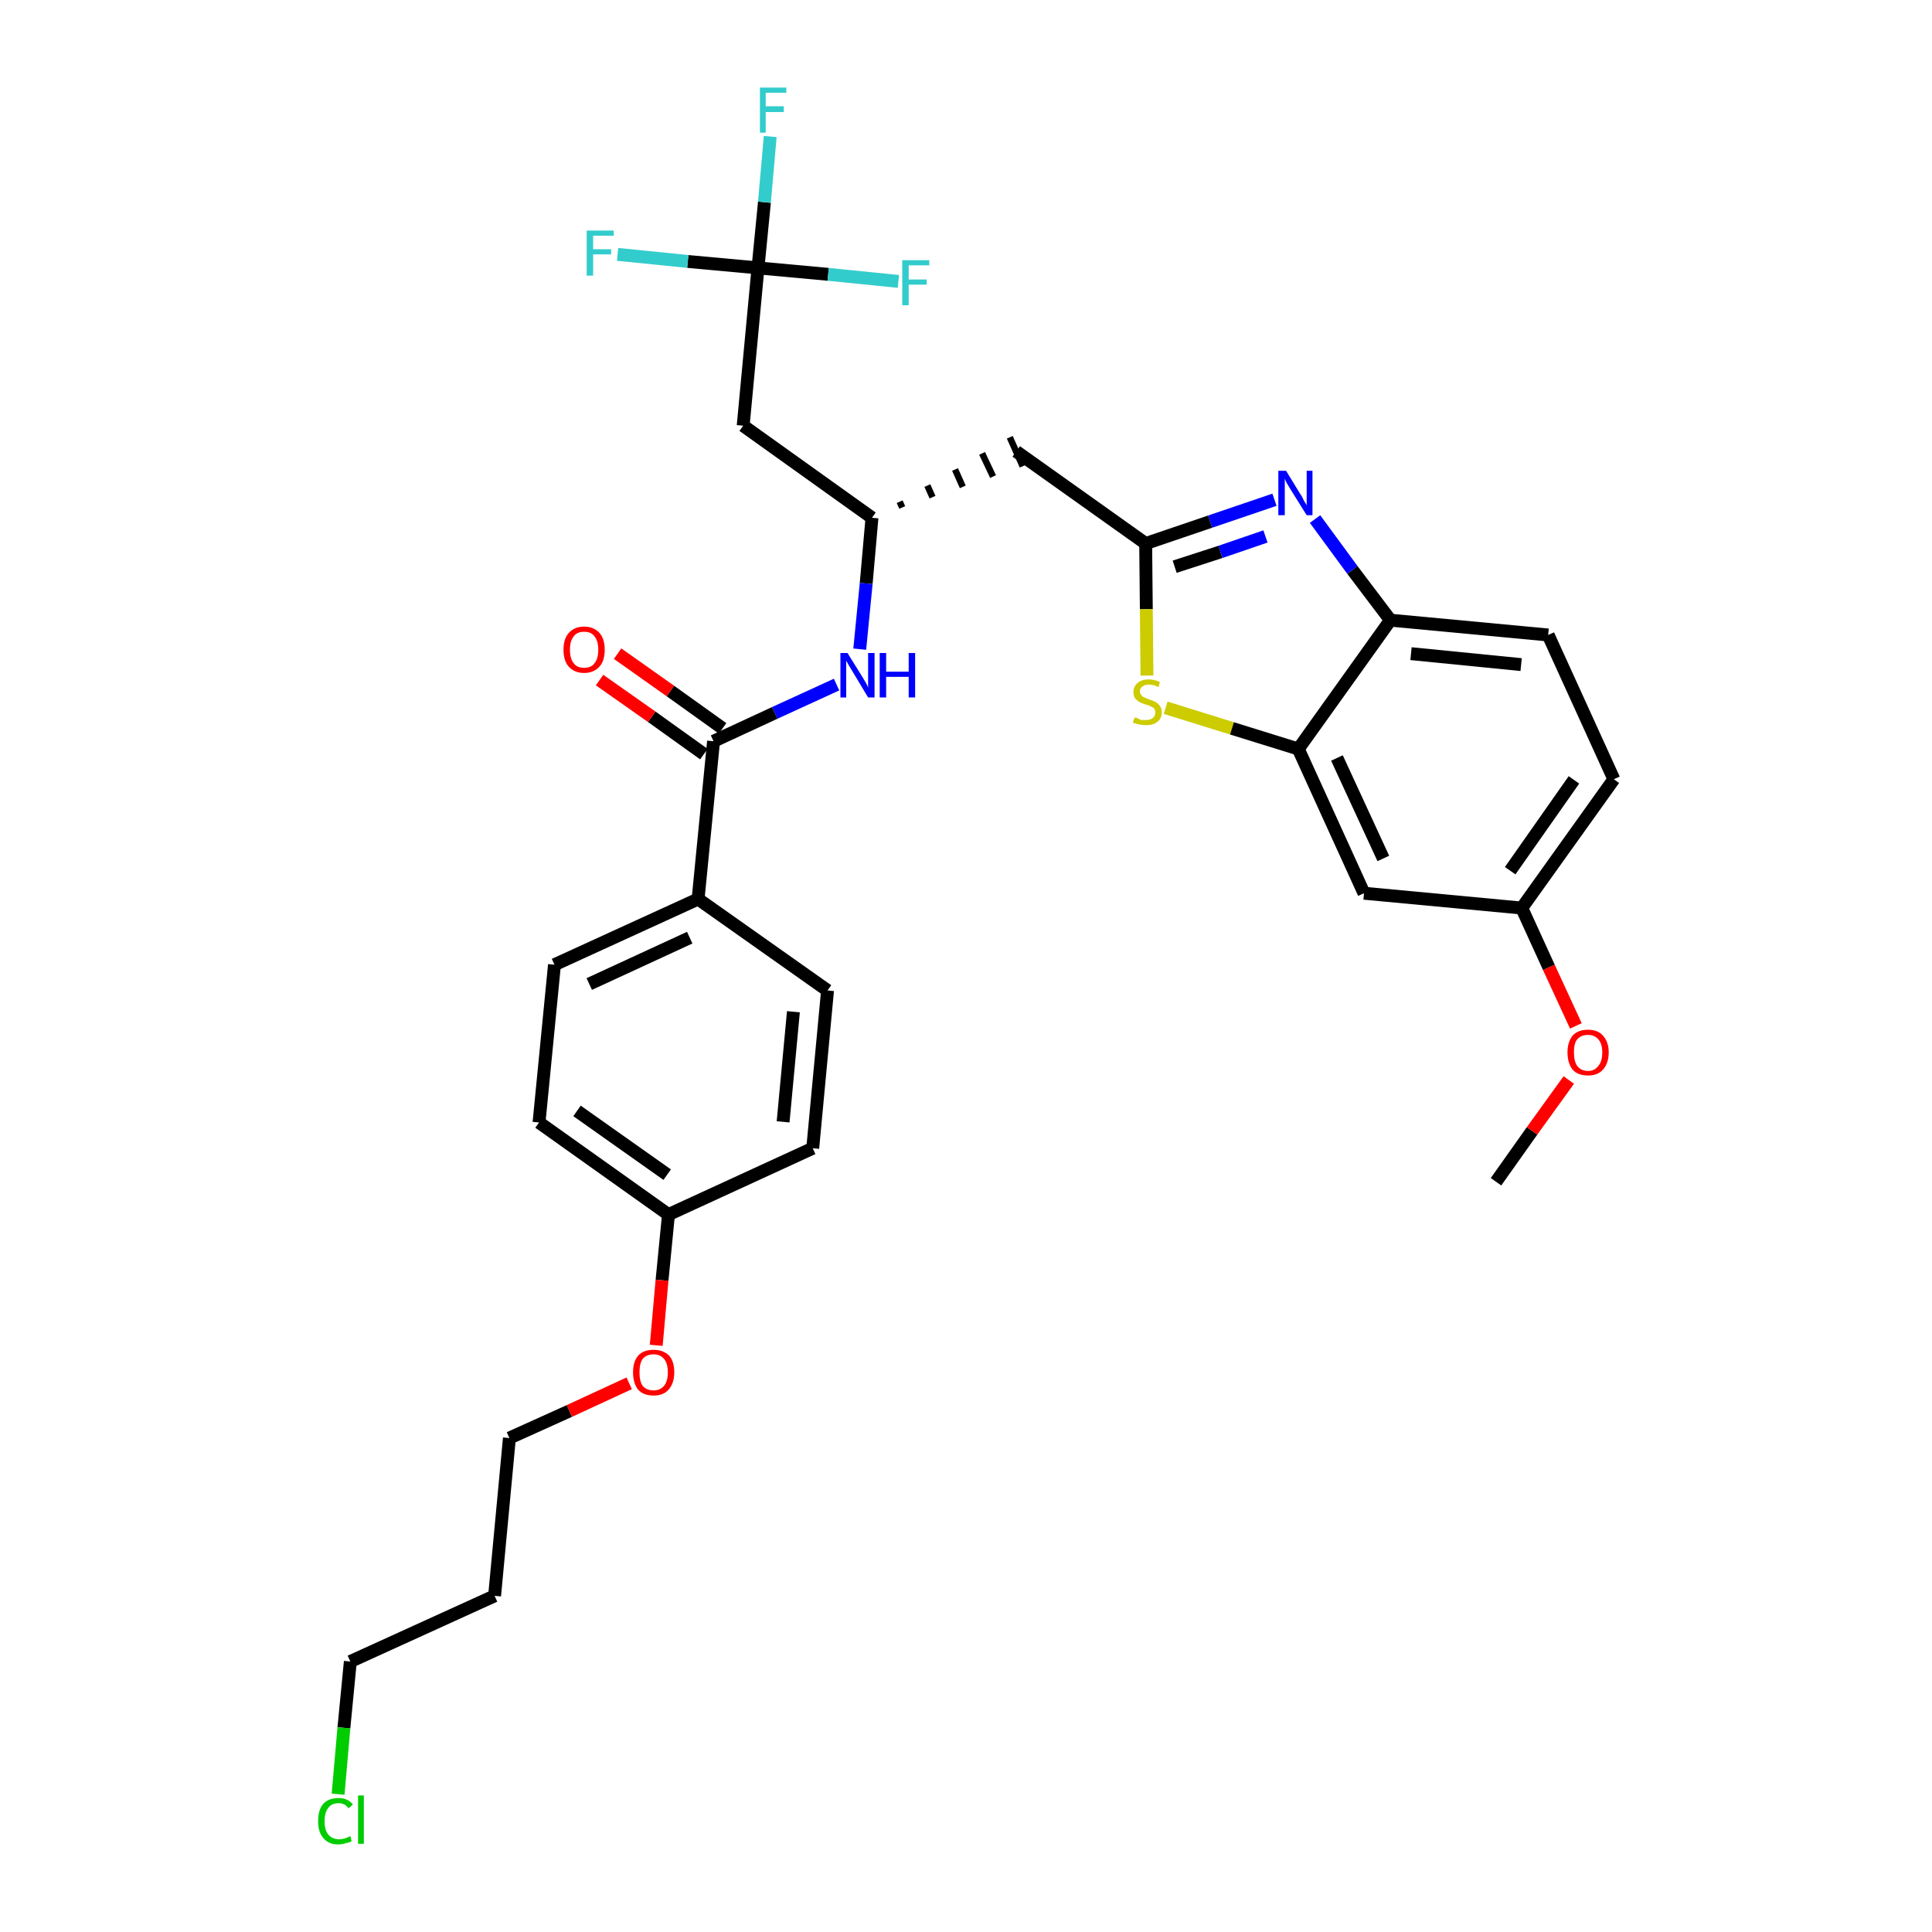 <?xml version='1.0' encoding='iso-8859-1'?>
<svg version='1.1' baseProfile='full'
              xmlns='http://www.w3.org/2000/svg'
                      xmlns:rdkit='http://www.rdkit.org/xml'
                      xmlns:xlink='http://www.w3.org/1999/xlink'
                  xml:space='preserve'
width='300px' height='300px' viewBox='0 0 300 300'>
<!-- END OF HEADER -->
<path class='bond-0 atom-0 atom-1' d='M 232.3,183.5 L 237.9,175.6' style='fill:none;fill-rule:evenodd;stroke:#000000;stroke-width:2.0px;stroke-linecap:butt;stroke-linejoin:miter;stroke-opacity:1' />
<path class='bond-0 atom-0 atom-1' d='M 237.9,175.6 L 243.6,167.7' style='fill:none;fill-rule:evenodd;stroke:#FF0000;stroke-width:2.0px;stroke-linecap:butt;stroke-linejoin:miter;stroke-opacity:1' />
<path class='bond-1 atom-1 atom-2' d='M 244.7,159.3 L 240.5,150.2' style='fill:none;fill-rule:evenodd;stroke:#FF0000;stroke-width:2.0px;stroke-linecap:butt;stroke-linejoin:miter;stroke-opacity:1' />
<path class='bond-1 atom-1 atom-2' d='M 240.5,150.2 L 236.3,141.0' style='fill:none;fill-rule:evenodd;stroke:#000000;stroke-width:2.0px;stroke-linecap:butt;stroke-linejoin:miter;stroke-opacity:1' />
<path class='bond-2 atom-2 atom-3' d='M 236.3,141.0 L 250.6,121.0' style='fill:none;fill-rule:evenodd;stroke:#000000;stroke-width:2.0px;stroke-linecap:butt;stroke-linejoin:miter;stroke-opacity:1' />
<path class='bond-2 atom-2 atom-3' d='M 234.5,135.2 L 244.4,121.1' style='fill:none;fill-rule:evenodd;stroke:#000000;stroke-width:2.0px;stroke-linecap:butt;stroke-linejoin:miter;stroke-opacity:1' />
<path class='bond-31 atom-31 atom-2' d='M 211.8,138.7 L 236.3,141.0' style='fill:none;fill-rule:evenodd;stroke:#000000;stroke-width:2.0px;stroke-linecap:butt;stroke-linejoin:miter;stroke-opacity:1' />
<path class='bond-3 atom-3 atom-4' d='M 250.6,121.0 L 240.4,98.6' style='fill:none;fill-rule:evenodd;stroke:#000000;stroke-width:2.0px;stroke-linecap:butt;stroke-linejoin:miter;stroke-opacity:1' />
<path class='bond-4 atom-4 atom-5' d='M 240.4,98.6 L 215.9,96.3' style='fill:none;fill-rule:evenodd;stroke:#000000;stroke-width:2.0px;stroke-linecap:butt;stroke-linejoin:miter;stroke-opacity:1' />
<path class='bond-4 atom-4 atom-5' d='M 236.2,103.2 L 219.1,101.5' style='fill:none;fill-rule:evenodd;stroke:#000000;stroke-width:2.0px;stroke-linecap:butt;stroke-linejoin:miter;stroke-opacity:1' />
<path class='bond-5 atom-5 atom-6' d='M 215.9,96.3 L 210.0,88.5' style='fill:none;fill-rule:evenodd;stroke:#000000;stroke-width:2.0px;stroke-linecap:butt;stroke-linejoin:miter;stroke-opacity:1' />
<path class='bond-5 atom-5 atom-6' d='M 210.0,88.5 L 204.2,80.6' style='fill:none;fill-rule:evenodd;stroke:#0000FF;stroke-width:2.0px;stroke-linecap:butt;stroke-linejoin:miter;stroke-opacity:1' />
<path class='bond-32 atom-30 atom-5' d='M 201.6,116.3 L 215.9,96.3' style='fill:none;fill-rule:evenodd;stroke:#000000;stroke-width:2.0px;stroke-linecap:butt;stroke-linejoin:miter;stroke-opacity:1' />
<path class='bond-6 atom-6 atom-7' d='M 197.9,77.6 L 187.9,81.0' style='fill:none;fill-rule:evenodd;stroke:#0000FF;stroke-width:2.0px;stroke-linecap:butt;stroke-linejoin:miter;stroke-opacity:1' />
<path class='bond-6 atom-6 atom-7' d='M 187.9,81.0 L 177.9,84.4' style='fill:none;fill-rule:evenodd;stroke:#000000;stroke-width:2.0px;stroke-linecap:butt;stroke-linejoin:miter;stroke-opacity:1' />
<path class='bond-6 atom-6 atom-7' d='M 196.5,83.3 L 189.5,85.7' style='fill:none;fill-rule:evenodd;stroke:#0000FF;stroke-width:2.0px;stroke-linecap:butt;stroke-linejoin:miter;stroke-opacity:1' />
<path class='bond-6 atom-6 atom-7' d='M 189.5,85.7 L 182.4,88.0' style='fill:none;fill-rule:evenodd;stroke:#000000;stroke-width:2.0px;stroke-linecap:butt;stroke-linejoin:miter;stroke-opacity:1' />
<path class='bond-7 atom-7 atom-8' d='M 177.9,84.4 L 157.8,70.1' style='fill:none;fill-rule:evenodd;stroke:#000000;stroke-width:2.0px;stroke-linecap:butt;stroke-linejoin:miter;stroke-opacity:1' />
<path class='bond-28 atom-7 atom-29' d='M 177.9,84.4 L 178.0,94.6' style='fill:none;fill-rule:evenodd;stroke:#000000;stroke-width:2.0px;stroke-linecap:butt;stroke-linejoin:miter;stroke-opacity:1' />
<path class='bond-28 atom-7 atom-29' d='M 178.0,94.6 L 178.1,104.9' style='fill:none;fill-rule:evenodd;stroke:#CCCC00;stroke-width:2.0px;stroke-linecap:butt;stroke-linejoin:miter;stroke-opacity:1' />
<path class='bond-8 atom-9 atom-8' d='M 140.1,78.8 L 139.7,77.9' style='fill:none;fill-rule:evenodd;stroke:#000000;stroke-width:1.0px;stroke-linecap:butt;stroke-linejoin:miter;stroke-opacity:1' />
<path class='bond-8 atom-9 atom-8' d='M 144.8,77.2 L 144.0,75.4' style='fill:none;fill-rule:evenodd;stroke:#000000;stroke-width:1.0px;stroke-linecap:butt;stroke-linejoin:miter;stroke-opacity:1' />
<path class='bond-8 atom-9 atom-8' d='M 149.5,75.6 L 148.3,72.9' style='fill:none;fill-rule:evenodd;stroke:#000000;stroke-width:1.0px;stroke-linecap:butt;stroke-linejoin:miter;stroke-opacity:1' />
<path class='bond-8 atom-9 atom-8' d='M 154.2,74.0 L 152.5,70.4' style='fill:none;fill-rule:evenodd;stroke:#000000;stroke-width:1.0px;stroke-linecap:butt;stroke-linejoin:miter;stroke-opacity:1' />
<path class='bond-8 atom-9 atom-8' d='M 158.8,72.4 L 156.8,67.9' style='fill:none;fill-rule:evenodd;stroke:#000000;stroke-width:1.0px;stroke-linecap:butt;stroke-linejoin:miter;stroke-opacity:1' />
<path class='bond-9 atom-9 atom-10' d='M 135.4,80.4 L 115.4,66.1' style='fill:none;fill-rule:evenodd;stroke:#000000;stroke-width:2.0px;stroke-linecap:butt;stroke-linejoin:miter;stroke-opacity:1' />
<path class='bond-14 atom-9 atom-15' d='M 135.4,80.4 L 134.5,90.6' style='fill:none;fill-rule:evenodd;stroke:#000000;stroke-width:2.0px;stroke-linecap:butt;stroke-linejoin:miter;stroke-opacity:1' />
<path class='bond-14 atom-9 atom-15' d='M 134.5,90.6 L 133.5,100.8' style='fill:none;fill-rule:evenodd;stroke:#0000FF;stroke-width:2.0px;stroke-linecap:butt;stroke-linejoin:miter;stroke-opacity:1' />
<path class='bond-10 atom-10 atom-11' d='M 115.4,66.1 L 117.7,41.6' style='fill:none;fill-rule:evenodd;stroke:#000000;stroke-width:2.0px;stroke-linecap:butt;stroke-linejoin:miter;stroke-opacity:1' />
<path class='bond-11 atom-11 atom-12' d='M 117.7,41.6 L 118.7,31.4' style='fill:none;fill-rule:evenodd;stroke:#000000;stroke-width:2.0px;stroke-linecap:butt;stroke-linejoin:miter;stroke-opacity:1' />
<path class='bond-11 atom-11 atom-12' d='M 118.7,31.4 L 119.6,21.2' style='fill:none;fill-rule:evenodd;stroke:#33CCCC;stroke-width:2.0px;stroke-linecap:butt;stroke-linejoin:miter;stroke-opacity:1' />
<path class='bond-12 atom-11 atom-13' d='M 117.7,41.6 L 106.8,40.6' style='fill:none;fill-rule:evenodd;stroke:#000000;stroke-width:2.0px;stroke-linecap:butt;stroke-linejoin:miter;stroke-opacity:1' />
<path class='bond-12 atom-11 atom-13' d='M 106.8,40.6 L 95.9,39.5' style='fill:none;fill-rule:evenodd;stroke:#33CCCC;stroke-width:2.0px;stroke-linecap:butt;stroke-linejoin:miter;stroke-opacity:1' />
<path class='bond-13 atom-11 atom-14' d='M 117.7,41.6 L 128.6,42.6' style='fill:none;fill-rule:evenodd;stroke:#000000;stroke-width:2.0px;stroke-linecap:butt;stroke-linejoin:miter;stroke-opacity:1' />
<path class='bond-13 atom-11 atom-14' d='M 128.6,42.6 L 139.5,43.7' style='fill:none;fill-rule:evenodd;stroke:#33CCCC;stroke-width:2.0px;stroke-linecap:butt;stroke-linejoin:miter;stroke-opacity:1' />
<path class='bond-15 atom-15 atom-16' d='M 129.9,106.3 L 120.3,110.7' style='fill:none;fill-rule:evenodd;stroke:#0000FF;stroke-width:2.0px;stroke-linecap:butt;stroke-linejoin:miter;stroke-opacity:1' />
<path class='bond-15 atom-15 atom-16' d='M 120.3,110.7 L 110.8,115.1' style='fill:none;fill-rule:evenodd;stroke:#000000;stroke-width:2.0px;stroke-linecap:butt;stroke-linejoin:miter;stroke-opacity:1' />
<path class='bond-16 atom-16 atom-17' d='M 112.2,113.1 L 104.1,107.3' style='fill:none;fill-rule:evenodd;stroke:#000000;stroke-width:2.0px;stroke-linecap:butt;stroke-linejoin:miter;stroke-opacity:1' />
<path class='bond-16 atom-16 atom-17' d='M 104.1,107.3 L 95.9,101.5' style='fill:none;fill-rule:evenodd;stroke:#FF0000;stroke-width:2.0px;stroke-linecap:butt;stroke-linejoin:miter;stroke-opacity:1' />
<path class='bond-16 atom-16 atom-17' d='M 109.3,117.1 L 101.2,111.3' style='fill:none;fill-rule:evenodd;stroke:#000000;stroke-width:2.0px;stroke-linecap:butt;stroke-linejoin:miter;stroke-opacity:1' />
<path class='bond-16 atom-16 atom-17' d='M 101.2,111.3 L 93.1,105.6' style='fill:none;fill-rule:evenodd;stroke:#FF0000;stroke-width:2.0px;stroke-linecap:butt;stroke-linejoin:miter;stroke-opacity:1' />
<path class='bond-17 atom-16 atom-18' d='M 110.8,115.1 L 108.4,139.6' style='fill:none;fill-rule:evenodd;stroke:#000000;stroke-width:2.0px;stroke-linecap:butt;stroke-linejoin:miter;stroke-opacity:1' />
<path class='bond-18 atom-18 atom-19' d='M 108.4,139.6 L 86.1,149.8' style='fill:none;fill-rule:evenodd;stroke:#000000;stroke-width:2.0px;stroke-linecap:butt;stroke-linejoin:miter;stroke-opacity:1' />
<path class='bond-18 atom-18 atom-19' d='M 107.1,145.6 L 91.5,152.8' style='fill:none;fill-rule:evenodd;stroke:#000000;stroke-width:2.0px;stroke-linecap:butt;stroke-linejoin:miter;stroke-opacity:1' />
<path class='bond-33 atom-28 atom-18' d='M 128.5,153.8 L 108.4,139.6' style='fill:none;fill-rule:evenodd;stroke:#000000;stroke-width:2.0px;stroke-linecap:butt;stroke-linejoin:miter;stroke-opacity:1' />
<path class='bond-19 atom-19 atom-20' d='M 86.1,149.8 L 83.7,174.3' style='fill:none;fill-rule:evenodd;stroke:#000000;stroke-width:2.0px;stroke-linecap:butt;stroke-linejoin:miter;stroke-opacity:1' />
<path class='bond-20 atom-20 atom-21' d='M 83.7,174.3 L 103.8,188.6' style='fill:none;fill-rule:evenodd;stroke:#000000;stroke-width:2.0px;stroke-linecap:butt;stroke-linejoin:miter;stroke-opacity:1' />
<path class='bond-20 atom-20 atom-21' d='M 89.6,172.5 L 103.6,182.4' style='fill:none;fill-rule:evenodd;stroke:#000000;stroke-width:2.0px;stroke-linecap:butt;stroke-linejoin:miter;stroke-opacity:1' />
<path class='bond-21 atom-21 atom-22' d='M 103.8,188.6 L 102.8,198.8' style='fill:none;fill-rule:evenodd;stroke:#000000;stroke-width:2.0px;stroke-linecap:butt;stroke-linejoin:miter;stroke-opacity:1' />
<path class='bond-21 atom-21 atom-22' d='M 102.8,198.8 L 101.9,208.9' style='fill:none;fill-rule:evenodd;stroke:#FF0000;stroke-width:2.0px;stroke-linecap:butt;stroke-linejoin:miter;stroke-opacity:1' />
<path class='bond-26 atom-21 atom-27' d='M 103.8,188.6 L 126.2,178.3' style='fill:none;fill-rule:evenodd;stroke:#000000;stroke-width:2.0px;stroke-linecap:butt;stroke-linejoin:miter;stroke-opacity:1' />
<path class='bond-22 atom-22 atom-23' d='M 97.7,214.8 L 88.4,219.1' style='fill:none;fill-rule:evenodd;stroke:#FF0000;stroke-width:2.0px;stroke-linecap:butt;stroke-linejoin:miter;stroke-opacity:1' />
<path class='bond-22 atom-22 atom-23' d='M 88.4,219.1 L 79.1,223.3' style='fill:none;fill-rule:evenodd;stroke:#000000;stroke-width:2.0px;stroke-linecap:butt;stroke-linejoin:miter;stroke-opacity:1' />
<path class='bond-23 atom-23 atom-24' d='M 79.1,223.3 L 76.8,247.8' style='fill:none;fill-rule:evenodd;stroke:#000000;stroke-width:2.0px;stroke-linecap:butt;stroke-linejoin:miter;stroke-opacity:1' />
<path class='bond-24 atom-24 atom-25' d='M 76.8,247.8 L 54.4,258.0' style='fill:none;fill-rule:evenodd;stroke:#000000;stroke-width:2.0px;stroke-linecap:butt;stroke-linejoin:miter;stroke-opacity:1' />
<path class='bond-25 atom-25 atom-26' d='M 54.4,258.0 L 53.4,268.3' style='fill:none;fill-rule:evenodd;stroke:#000000;stroke-width:2.0px;stroke-linecap:butt;stroke-linejoin:miter;stroke-opacity:1' />
<path class='bond-25 atom-25 atom-26' d='M 53.4,268.3 L 52.5,278.6' style='fill:none;fill-rule:evenodd;stroke:#00CC00;stroke-width:2.0px;stroke-linecap:butt;stroke-linejoin:miter;stroke-opacity:1' />
<path class='bond-27 atom-27 atom-28' d='M 126.2,178.3 L 128.5,153.8' style='fill:none;fill-rule:evenodd;stroke:#000000;stroke-width:2.0px;stroke-linecap:butt;stroke-linejoin:miter;stroke-opacity:1' />
<path class='bond-27 atom-27 atom-28' d='M 121.6,174.2 L 123.2,157.1' style='fill:none;fill-rule:evenodd;stroke:#000000;stroke-width:2.0px;stroke-linecap:butt;stroke-linejoin:miter;stroke-opacity:1' />
<path class='bond-29 atom-29 atom-30' d='M 181.0,109.9 L 191.3,113.1' style='fill:none;fill-rule:evenodd;stroke:#CCCC00;stroke-width:2.0px;stroke-linecap:butt;stroke-linejoin:miter;stroke-opacity:1' />
<path class='bond-29 atom-29 atom-30' d='M 191.3,113.1 L 201.6,116.3' style='fill:none;fill-rule:evenodd;stroke:#000000;stroke-width:2.0px;stroke-linecap:butt;stroke-linejoin:miter;stroke-opacity:1' />
<path class='bond-30 atom-30 atom-31' d='M 201.6,116.3 L 211.8,138.7' style='fill:none;fill-rule:evenodd;stroke:#000000;stroke-width:2.0px;stroke-linecap:butt;stroke-linejoin:miter;stroke-opacity:1' />
<path class='bond-30 atom-30 atom-31' d='M 207.6,117.7 L 214.8,133.3' style='fill:none;fill-rule:evenodd;stroke:#000000;stroke-width:2.0px;stroke-linecap:butt;stroke-linejoin:miter;stroke-opacity:1' />
<path  class='atom-1' d='M 243.4 163.4
Q 243.4 161.8, 244.2 160.8
Q 245.0 159.9, 246.6 159.9
Q 248.1 159.9, 248.9 160.8
Q 249.8 161.8, 249.8 163.4
Q 249.8 165.1, 248.9 166.1
Q 248.1 167.0, 246.6 167.0
Q 245.0 167.0, 244.2 166.1
Q 243.4 165.1, 243.4 163.4
M 246.6 166.3
Q 247.6 166.3, 248.2 165.5
Q 248.8 164.8, 248.8 163.4
Q 248.8 162.1, 248.2 161.4
Q 247.6 160.7, 246.6 160.7
Q 245.5 160.7, 244.9 161.4
Q 244.4 162.0, 244.4 163.4
Q 244.4 164.8, 244.9 165.5
Q 245.5 166.3, 246.6 166.3
' fill='#FF0000'/>
<path  class='atom-6' d='M 199.7 73.1
L 201.9 76.7
Q 202.2 77.1, 202.5 77.8
Q 202.9 78.4, 202.9 78.5
L 202.9 73.1
L 203.8 73.1
L 203.8 80.0
L 202.9 80.0
L 200.4 76.0
Q 200.1 75.5, 199.8 75.0
Q 199.5 74.4, 199.5 74.3
L 199.5 80.0
L 198.5 80.0
L 198.5 73.1
L 199.7 73.1
' fill='#0000FF'/>
<path  class='atom-12' d='M 118.0 13.6
L 122.1 13.6
L 122.1 14.4
L 118.9 14.4
L 118.9 16.5
L 121.7 16.5
L 121.7 17.4
L 118.9 17.4
L 118.9 20.6
L 118.0 20.6
L 118.0 13.6
' fill='#33CCCC'/>
<path  class='atom-13' d='M 91.1 35.8
L 95.3 35.8
L 95.3 36.6
L 92.1 36.6
L 92.1 38.7
L 94.9 38.7
L 94.9 39.5
L 92.1 39.5
L 92.1 42.8
L 91.1 42.8
L 91.1 35.8
' fill='#33CCCC'/>
<path  class='atom-14' d='M 140.1 40.4
L 144.3 40.4
L 144.3 41.2
L 141.1 41.2
L 141.1 43.4
L 143.9 43.4
L 143.9 44.2
L 141.1 44.2
L 141.1 47.4
L 140.1 47.4
L 140.1 40.4
' fill='#33CCCC'/>
<path  class='atom-15' d='M 131.6 101.4
L 133.9 105.1
Q 134.1 105.4, 134.5 106.1
Q 134.8 106.7, 134.8 106.8
L 134.8 101.4
L 135.8 101.4
L 135.8 108.3
L 134.8 108.3
L 132.4 104.3
Q 132.1 103.8, 131.8 103.3
Q 131.5 102.8, 131.4 102.6
L 131.4 108.3
L 130.5 108.3
L 130.5 101.4
L 131.6 101.4
' fill='#0000FF'/>
<path  class='atom-15' d='M 136.6 101.4
L 137.6 101.4
L 137.6 104.3
L 141.1 104.3
L 141.1 101.4
L 142.1 101.4
L 142.1 108.3
L 141.1 108.3
L 141.1 105.1
L 137.6 105.1
L 137.6 108.3
L 136.6 108.3
L 136.6 101.4
' fill='#0000FF'/>
<path  class='atom-17' d='M 87.5 100.9
Q 87.5 99.2, 88.3 98.3
Q 89.2 97.3, 90.7 97.3
Q 92.2 97.3, 93.1 98.3
Q 93.9 99.2, 93.9 100.9
Q 93.9 102.6, 93.1 103.5
Q 92.2 104.5, 90.7 104.5
Q 89.2 104.5, 88.3 103.5
Q 87.5 102.6, 87.5 100.9
M 90.7 103.7
Q 91.8 103.7, 92.3 103.0
Q 92.9 102.3, 92.9 100.9
Q 92.9 99.5, 92.3 98.8
Q 91.8 98.1, 90.7 98.1
Q 89.6 98.1, 89.1 98.8
Q 88.5 99.5, 88.5 100.9
Q 88.5 102.3, 89.1 103.0
Q 89.6 103.7, 90.7 103.7
' fill='#FF0000'/>
<path  class='atom-22' d='M 98.3 213.1
Q 98.3 211.4, 99.1 210.5
Q 99.9 209.6, 101.5 209.6
Q 103.0 209.6, 103.9 210.5
Q 104.7 211.4, 104.7 213.1
Q 104.7 214.8, 103.8 215.8
Q 103.0 216.7, 101.5 216.7
Q 99.9 216.7, 99.1 215.8
Q 98.3 214.8, 98.3 213.1
M 101.5 215.9
Q 102.5 215.9, 103.1 215.2
Q 103.7 214.5, 103.7 213.1
Q 103.7 211.7, 103.1 211.0
Q 102.5 210.3, 101.5 210.3
Q 100.4 210.3, 99.8 211.0
Q 99.3 211.7, 99.3 213.1
Q 99.3 214.5, 99.8 215.2
Q 100.4 215.9, 101.5 215.9
' fill='#FF0000'/>
<path  class='atom-26' d='M 49.4 282.8
Q 49.4 281.0, 50.2 280.1
Q 51.0 279.2, 52.6 279.2
Q 54.0 279.2, 54.8 280.2
L 54.1 280.8
Q 53.6 280.0, 52.6 280.0
Q 51.5 280.0, 51.0 280.7
Q 50.4 281.4, 50.4 282.8
Q 50.4 284.2, 51.0 284.9
Q 51.6 285.6, 52.7 285.6
Q 53.5 285.6, 54.4 285.1
L 54.6 285.9
Q 54.3 286.1, 53.7 286.2
Q 53.2 286.4, 52.5 286.4
Q 51.0 286.4, 50.2 285.4
Q 49.4 284.5, 49.4 282.8
' fill='#00CC00'/>
<path  class='atom-26' d='M 55.6 278.8
L 56.5 278.8
L 56.5 286.3
L 55.6 286.3
L 55.6 278.8
' fill='#00CC00'/>
<path  class='atom-29' d='M 176.2 111.4
Q 176.2 111.4, 176.6 111.5
Q 176.9 111.7, 177.2 111.8
Q 177.6 111.8, 178.0 111.8
Q 178.6 111.8, 179.0 111.5
Q 179.4 111.2, 179.4 110.6
Q 179.4 110.3, 179.2 110.0
Q 179.0 109.8, 178.7 109.7
Q 178.4 109.5, 177.9 109.4
Q 177.3 109.2, 176.9 109.0
Q 176.6 108.8, 176.3 108.5
Q 176.0 108.1, 176.0 107.5
Q 176.0 106.6, 176.6 106.1
Q 177.2 105.5, 178.4 105.5
Q 179.2 105.5, 180.1 105.9
L 179.9 106.7
Q 179.1 106.3, 178.4 106.3
Q 177.8 106.3, 177.4 106.6
Q 177.0 106.9, 177.0 107.3
Q 177.0 107.7, 177.2 107.9
Q 177.4 108.2, 177.7 108.3
Q 178.0 108.4, 178.4 108.6
Q 179.1 108.8, 179.4 109.0
Q 179.8 109.2, 180.1 109.6
Q 180.4 110.0, 180.4 110.6
Q 180.4 111.6, 179.7 112.1
Q 179.1 112.6, 178.0 112.6
Q 177.4 112.6, 176.9 112.5
Q 176.4 112.4, 175.9 112.2
L 176.2 111.4
' fill='#CCCC00'/>
</svg>
